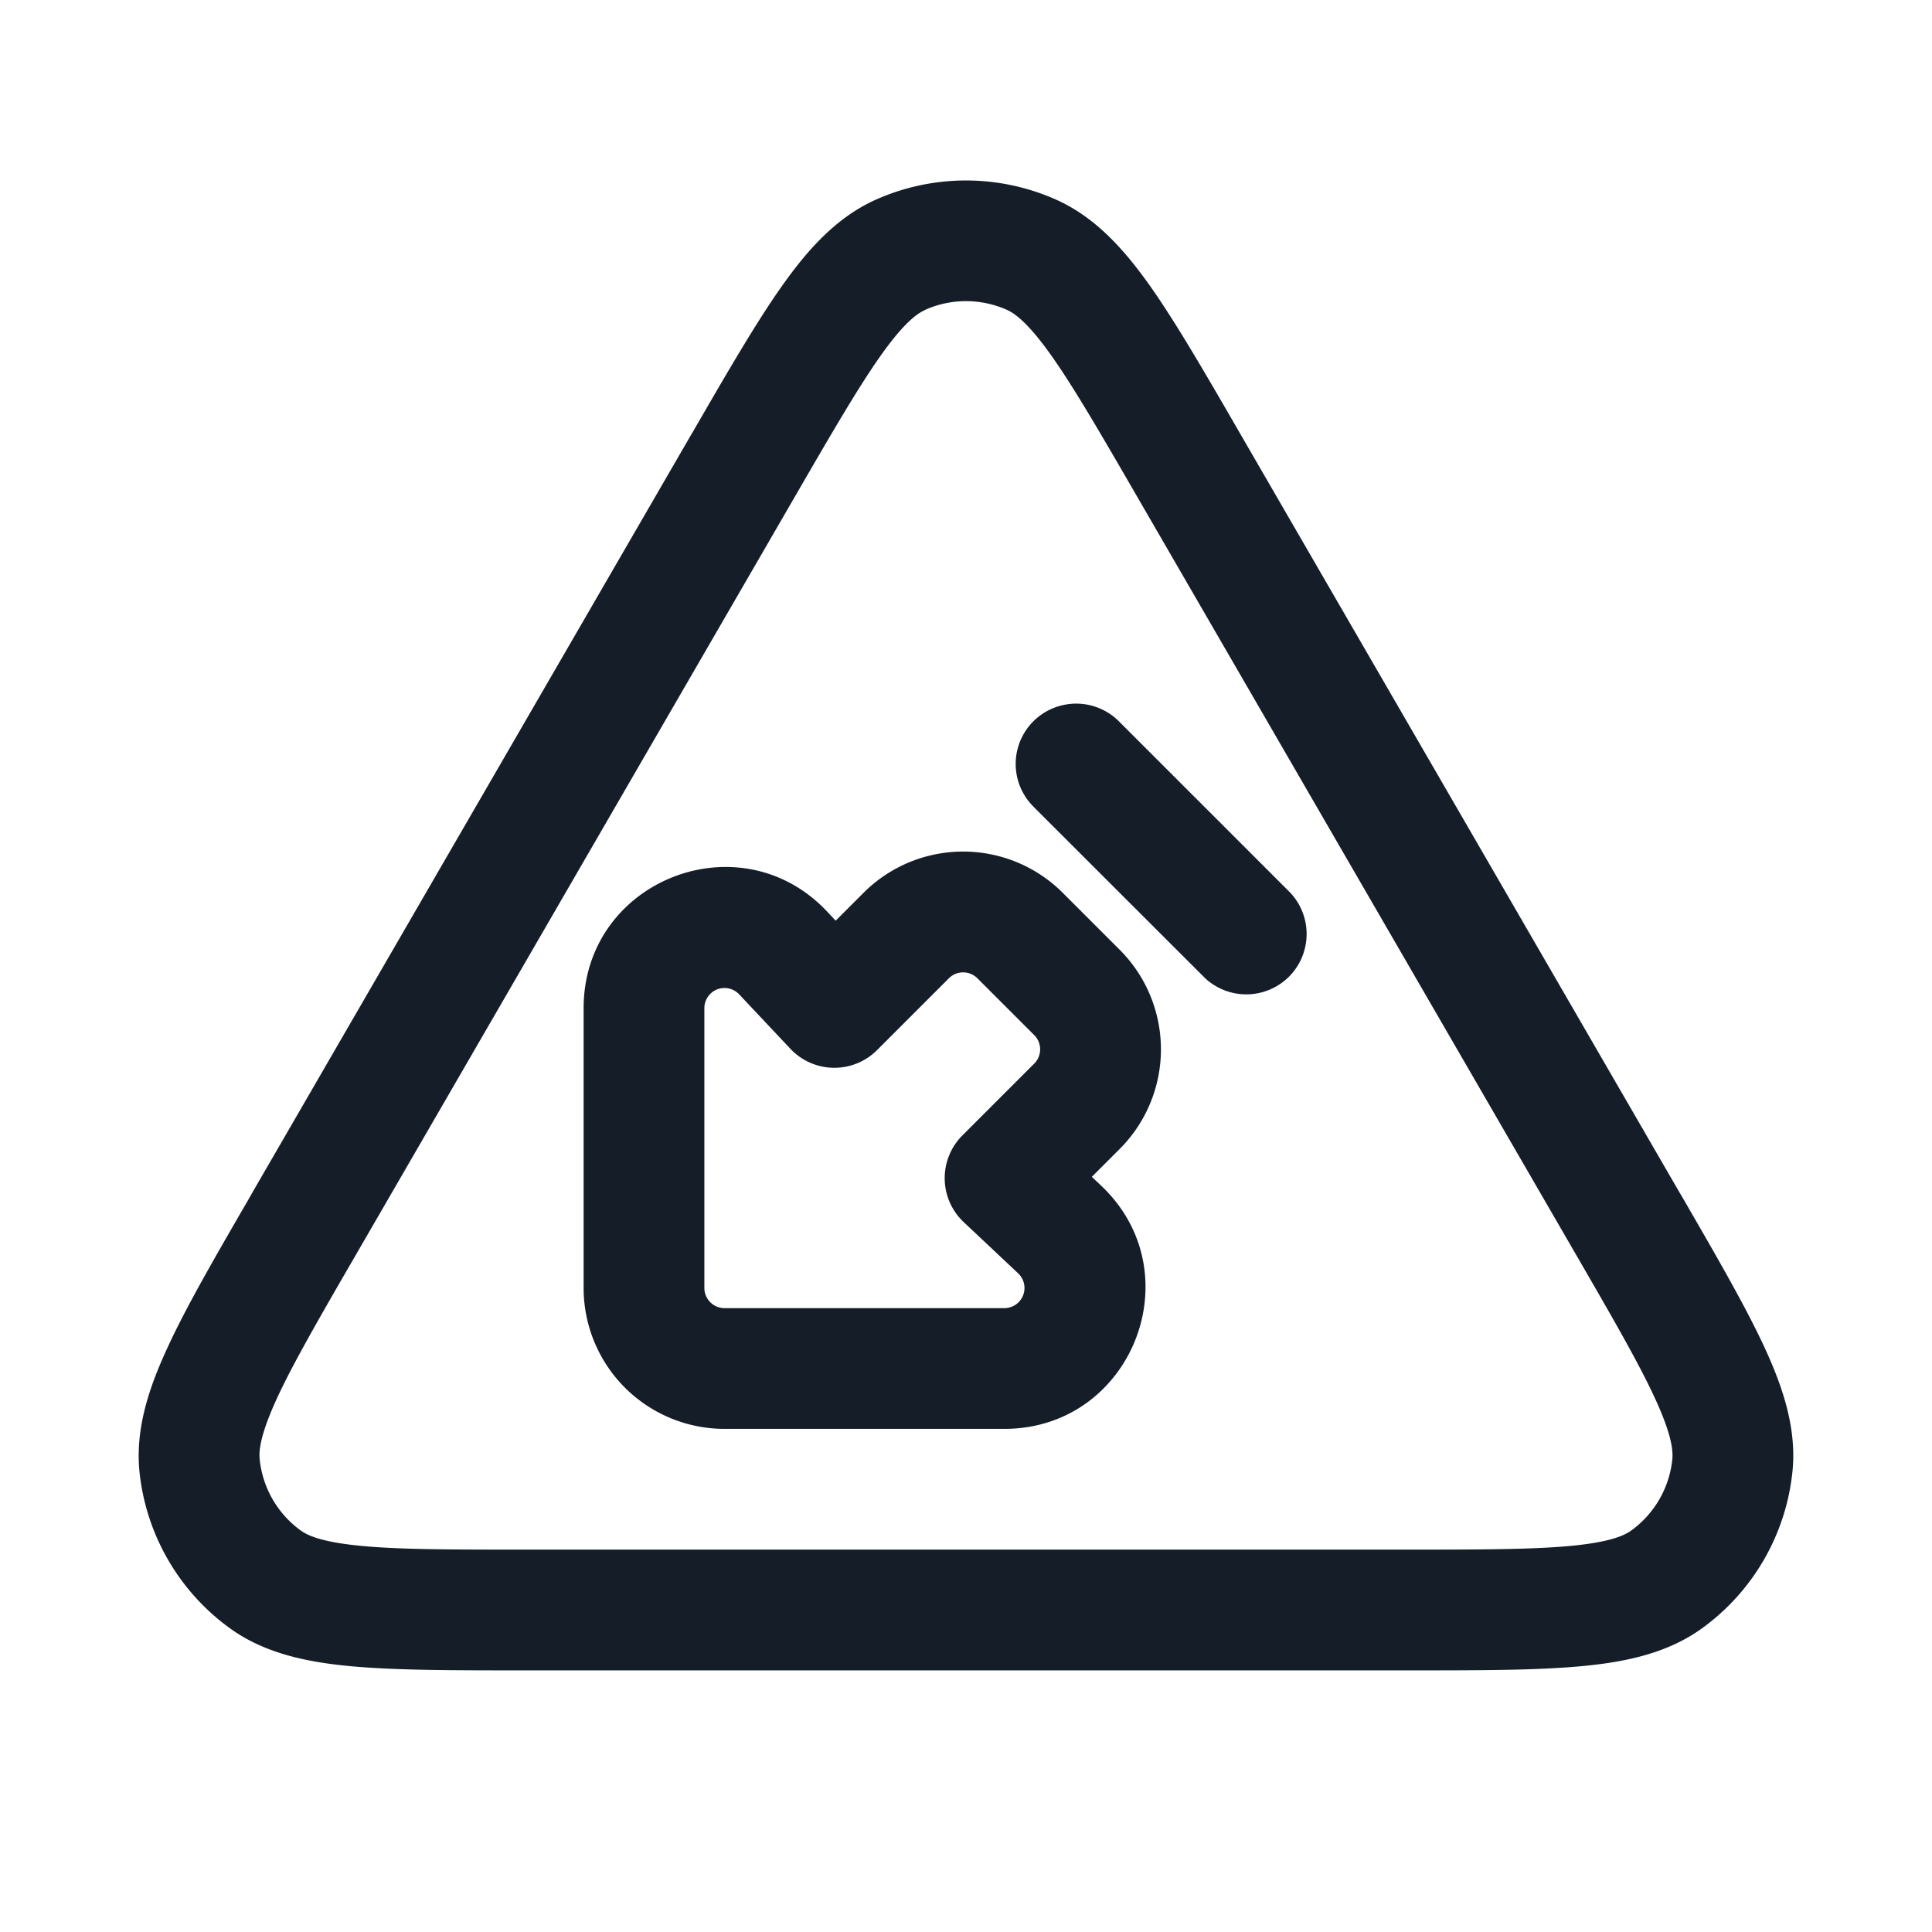 <svg xmlns="http://www.w3.org/2000/svg" viewBox="0 0 24 24"><path fill="#151E28" d="M13.117 2.479c.485.216.844.614 1.168 1.071.321.455.676 1.067 1.114 1.825l.019.033 5.45 9.413.02.033c.44.76.796 1.375 1.03 1.881.236.51.403 1.021.348 1.55a2.75 2.75 0 0 1-1.118 1.939c-.43.313-.955.424-1.515.475-.555.051-1.267.051-2.145.051H6.512c-.878 0-1.589 0-2.145-.051-.559-.051-1.085-.162-1.515-.475a2.749 2.749 0 0 1-1.119-1.938c-.054-.53.113-1.04.35-1.55.233-.507.59-1.122 1.03-1.882l.018-.033 5.45-9.413.02-.033c.438-.757.793-1.371 1.115-1.825.323-.457.682-.855 1.167-1.071a2.75 2.75 0 0 1 2.234 0Zm-1.625 1.37v.002c-.108.047-.273.173-.552.567-.277.392-.598.944-1.06 1.742l-5.45 9.412c-.464.801-.785 1.357-.987 1.793-.203.44-.23.647-.217.765.037.352.221.673.508.881.095.07.288.15.77.194.479.045 1.121.045 2.046.045h10.9c.926 0 1.567-.001 2.046-.045.482-.044.675-.124.77-.194.287-.208.471-.529.508-.881.012-.118-.014-.325-.218-.765-.201-.436-.522-.992-.986-1.793l-5.45-9.413c-.462-.798-.783-1.351-1.06-1.742-.279-.394-.444-.519-.552-.568a1.249 1.249 0 0 0-1.016 0ZM9 17.75A1.75 1.75 0 0 1 7.25 16v-3.476c0-1.586 1.94-2.354 3.025-1.2l.106.113.346-.346a1.75 1.75 0 0 1 2.475 0l.707.707a1.75 1.75 0 0 1 0 2.475l-.346.346.112.106c1.155 1.086.387 3.025-1.199 3.025ZM8.75 16c0 .138.112.25.25.25h3.476a.25.25 0 0 0 .172-.432l-.676-.636a.75.75 0 0 1-.017-1.077l.893-.893a.25.25 0 0 0 0-.353l-.707-.707a.25.25 0 0 0-.353 0l-.893.893a.75.75 0 0 1-1.077-.017l-.636-.676a.25.25 0 0 0-.432.171Zm4.098-5.97a.748.748 0 0 1 .332-1.265.75.75 0 0 1 .729.205l2.121 2.121a.751.751 0 0 1-.018 1.042.751.751 0 0 1-1.042.018l-2.122-2.12Z"/></svg>